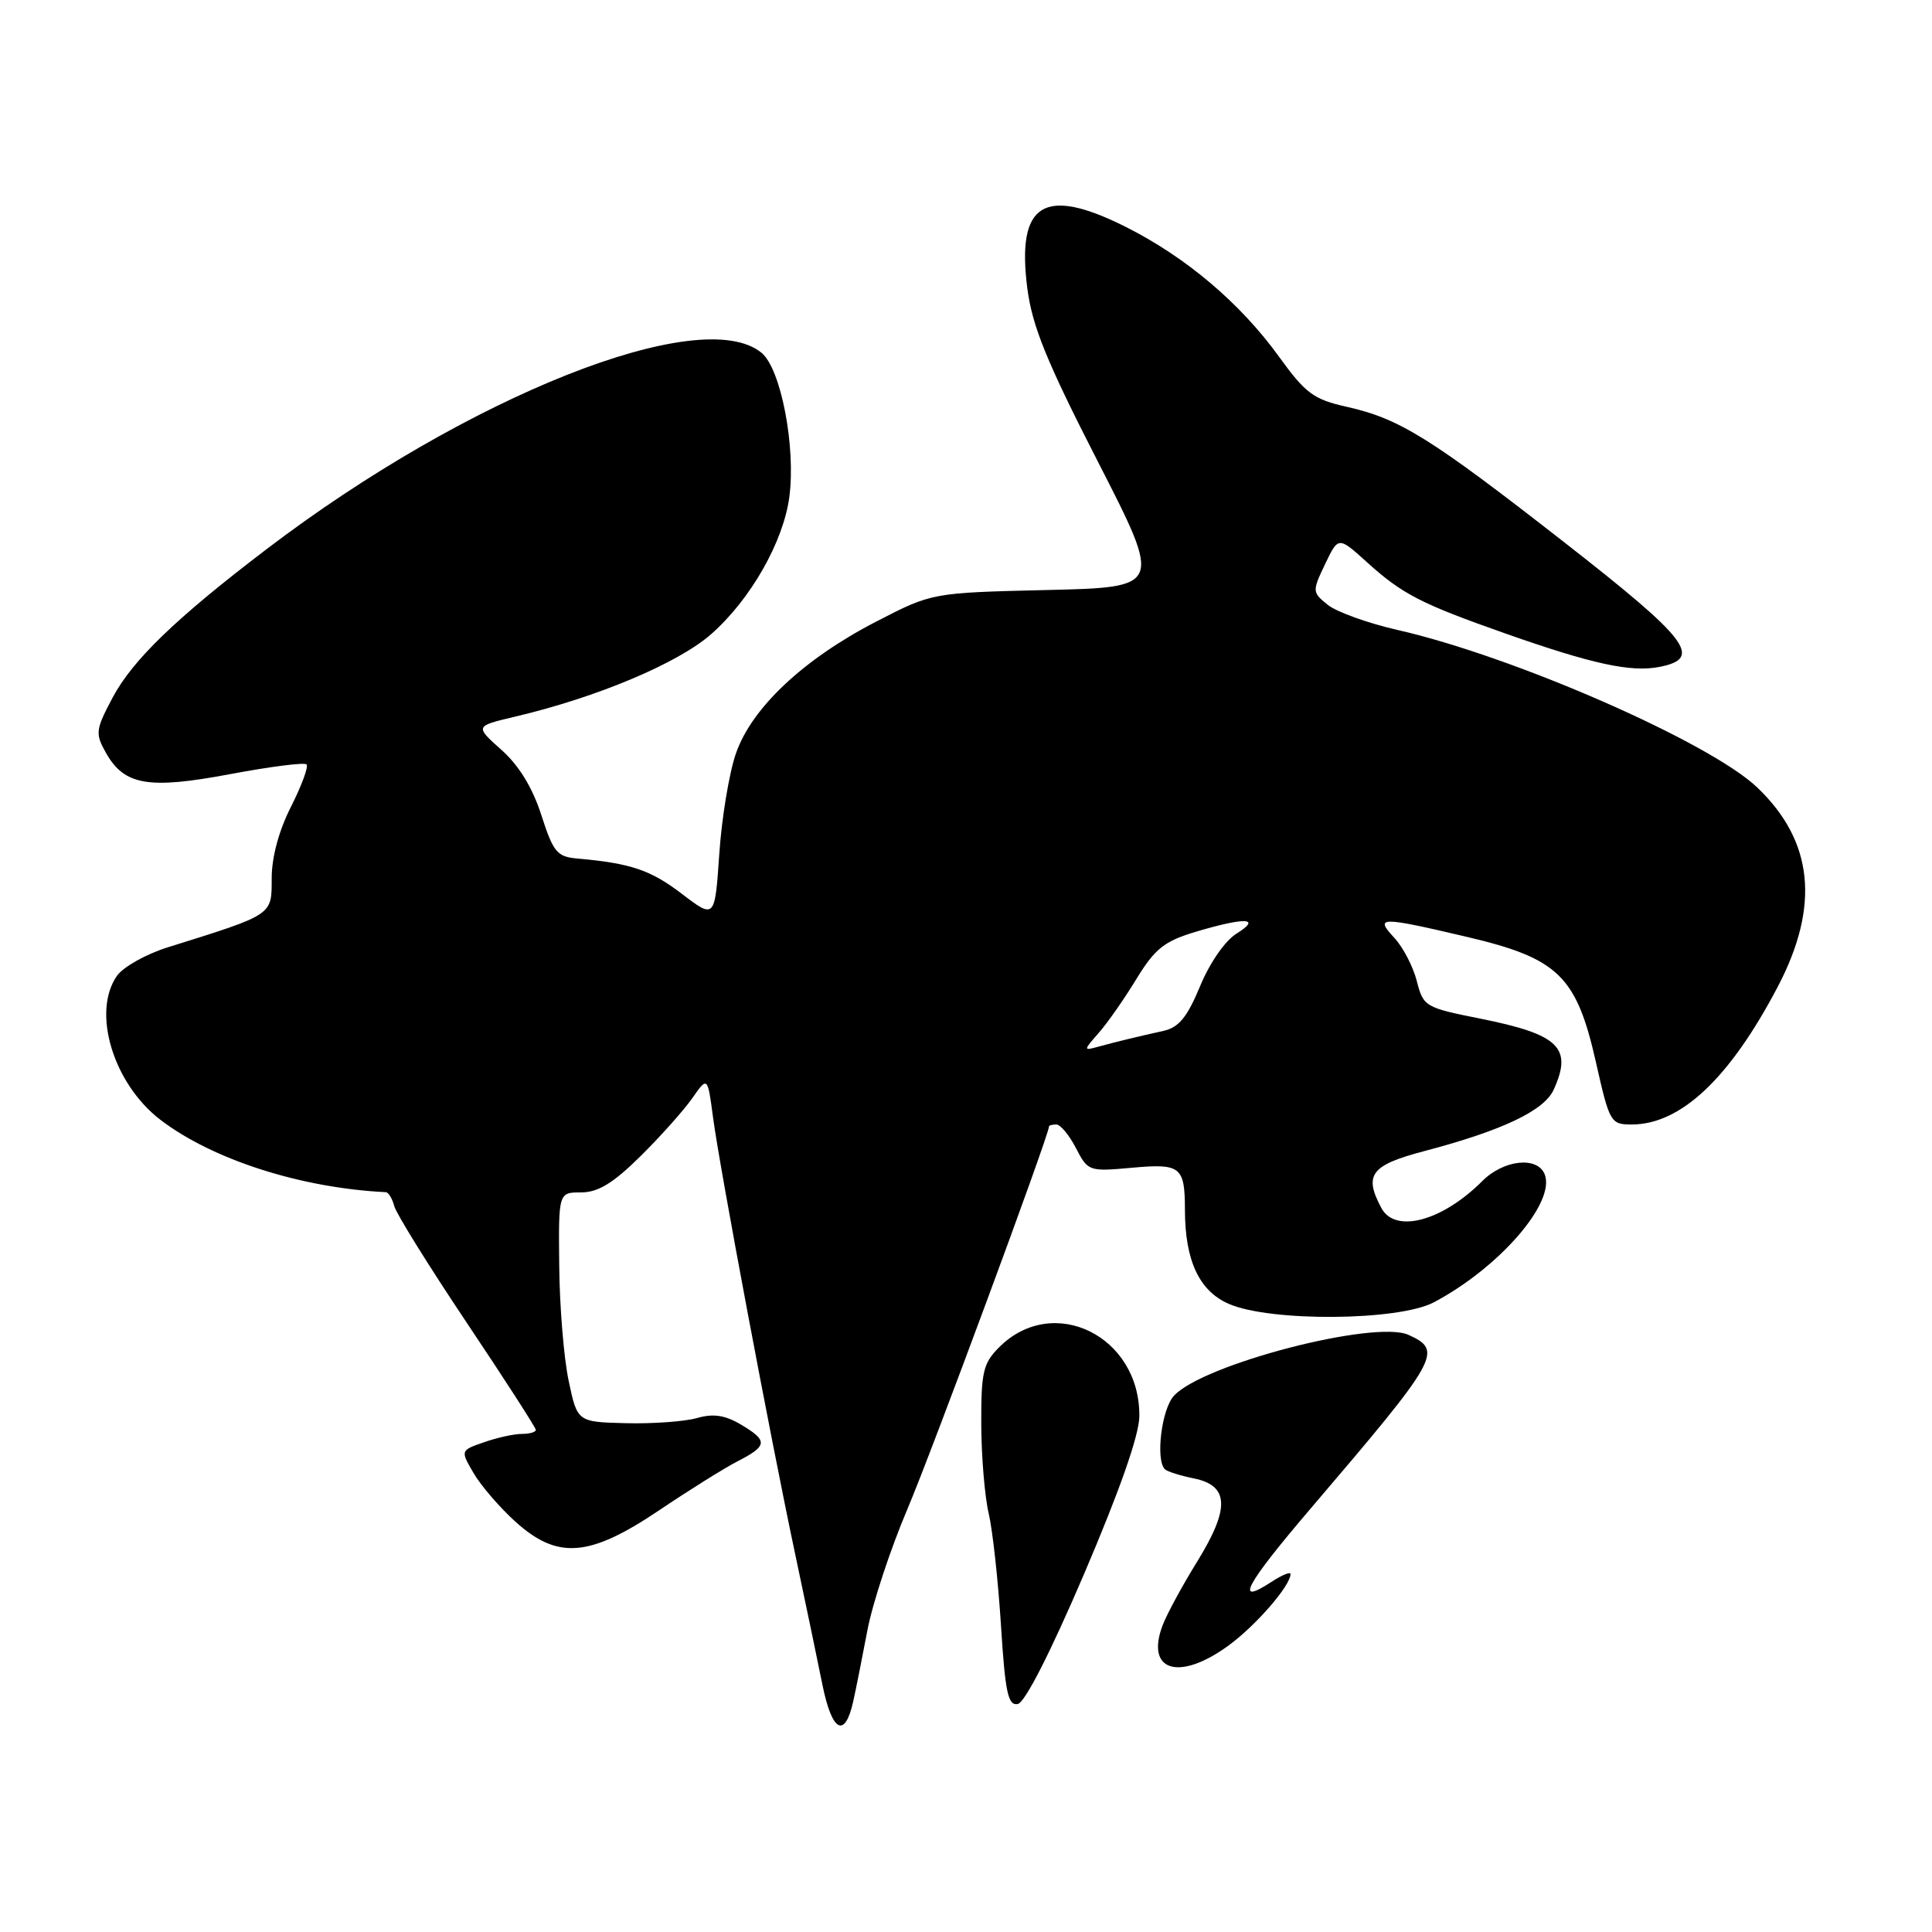 <?xml version="1.0" encoding="UTF-8" standalone="no"?>
<!DOCTYPE svg PUBLIC "-//W3C//DTD SVG 1.1//EN" "http://www.w3.org/Graphics/SVG/1.1/DTD/svg11.dtd" >
<svg xmlns="http://www.w3.org/2000/svg" xmlns:xlink="http://www.w3.org/1999/xlink" version="1.1" viewBox="0 0 256 256">
 <g >
 <path fill="currentColor"
d=" M 113.06 225.43 C 113.42 223.82 114.26 219.57 114.94 216.00 C 115.62 212.43 118.00 205.22 120.22 200.00 C 123.41 192.52 139.00 150.39 139.00 149.26 C 139.00 149.12 139.44 149.00 139.97 149.00 C 140.51 149.00 141.68 150.41 142.57 152.13 C 144.16 155.21 144.29 155.25 150.02 154.73 C 156.46 154.15 157.00 154.58 157.01 160.33 C 157.02 167.03 158.90 171.06 162.82 172.77 C 168.31 175.17 185.32 175.04 190.00 172.56 C 198.66 167.97 206.12 159.37 204.69 155.63 C 203.75 153.18 199.25 153.65 196.41 156.50 C 191.09 161.82 184.86 163.48 183.04 160.07 C 180.68 155.66 181.64 154.39 188.75 152.52 C 199.10 149.79 204.60 147.17 205.87 144.39 C 208.40 138.83 206.60 137.07 196.18 134.98 C 188.81 133.51 188.60 133.38 187.73 129.98 C 187.24 128.07 185.90 125.49 184.74 124.25 C 182.13 121.44 182.82 121.43 194.37 124.14 C 206.49 126.99 208.89 129.32 211.47 140.75 C 213.27 148.75 213.42 149.00 216.21 149.00 C 222.70 149.00 229.18 142.90 235.54 130.79 C 241.18 120.05 240.30 111.45 232.83 104.33 C 226.53 98.34 200.60 86.98 185.21 83.48 C 181.26 82.58 177.09 81.08 175.93 80.14 C 173.87 78.48 173.86 78.36 175.58 74.75 C 177.34 71.07 177.34 71.07 181.11 74.48 C 185.81 78.73 188.25 79.99 199.44 83.93 C 211.02 88.01 216.15 89.12 219.93 88.36 C 225.67 87.22 223.76 84.73 207.38 71.94 C 189.55 58.02 185.49 55.49 178.48 53.91 C 174.05 52.92 173.00 52.14 169.48 47.27 C 164.36 40.18 157.15 34.07 149.16 30.06 C 138.31 24.62 134.67 26.90 136.13 38.24 C 136.78 43.22 138.68 47.91 145.47 61.16 C 154.00 77.82 154.00 77.82 138.75 78.18 C 123.50 78.54 123.50 78.54 116.13 82.35 C 106.49 87.32 99.62 93.77 97.52 99.82 C 96.62 102.39 95.63 108.39 95.31 113.14 C 94.72 121.77 94.72 121.77 90.34 118.43 C 86.20 115.27 83.58 114.39 76.50 113.76 C 73.81 113.53 73.31 112.92 71.73 108.00 C 70.56 104.37 68.77 101.43 66.44 99.36 C 62.92 96.22 62.92 96.22 68.21 94.97 C 79.09 92.41 89.84 87.89 94.23 84.03 C 99.45 79.44 103.80 71.80 104.59 65.86 C 105.47 59.21 103.47 48.85 100.91 46.75 C 92.90 40.18 61.95 52.47 35.28 72.80 C 23.28 81.94 17.57 87.46 14.92 92.44 C 12.66 96.70 12.60 97.20 14.03 99.74 C 16.46 104.07 19.65 104.62 30.53 102.57 C 35.80 101.58 40.33 101.00 40.62 101.29 C 40.90 101.57 39.98 104.08 38.57 106.87 C 36.95 110.05 36.00 113.59 36.00 116.38 C 36.00 121.31 36.28 121.13 22.25 125.52 C 19.36 126.42 16.33 128.12 15.50 129.30 C 12.13 134.11 15.01 143.62 21.28 148.40 C 28.19 153.67 39.89 157.42 51.13 157.97 C 51.48 157.99 51.98 158.82 52.24 159.81 C 52.50 160.81 56.83 167.77 61.86 175.29 C 66.89 182.80 71.00 189.18 71.00 189.47 C 71.00 189.76 70.17 190.00 69.15 190.00 C 68.13 190.00 65.88 190.49 64.15 191.10 C 61.00 192.19 61.00 192.19 62.75 195.19 C 63.71 196.84 66.19 199.72 68.25 201.59 C 73.86 206.68 78.06 206.36 87.30 200.15 C 91.26 197.48 95.96 194.54 97.75 193.62 C 101.73 191.57 101.79 190.90 98.14 188.74 C 96.05 187.51 94.50 187.28 92.35 187.90 C 90.73 188.36 86.50 188.67 82.95 188.58 C 76.50 188.42 76.50 188.42 75.35 182.96 C 74.71 179.96 74.15 173.11 74.10 167.75 C 74.00 158.00 74.00 158.00 77.00 158.00 C 79.24 158.00 81.23 156.79 84.82 153.25 C 87.47 150.64 90.56 147.17 91.70 145.56 C 93.76 142.61 93.76 142.61 94.48 148.06 C 95.38 154.83 102.10 190.58 105.38 206.00 C 106.72 212.32 108.35 220.11 108.99 223.31 C 110.25 229.51 111.96 230.40 113.06 225.43 Z  M 143.67 208.50 C 148.38 197.48 150.95 190.15 150.97 187.65 C 151.06 177.02 139.55 171.36 132.39 178.52 C 130.27 180.64 130.00 181.80 130.02 188.70 C 130.04 192.99 130.48 198.30 131.00 200.50 C 131.52 202.70 132.25 209.36 132.63 215.29 C 133.19 224.28 133.57 226.04 134.86 225.79 C 135.81 225.61 139.21 218.93 143.67 208.50 Z  M 162.72 218.09 C 166.36 215.45 171.00 210.12 171.00 208.57 C 171.00 208.23 169.86 208.70 168.47 209.61 C 163.48 212.88 165.01 210.03 173.70 199.85 C 190.73 179.90 191.25 178.98 186.64 176.88 C 182.17 174.85 159.32 180.78 155.54 184.96 C 153.91 186.75 153.10 193.43 154.35 194.68 C 154.65 194.98 156.38 195.53 158.20 195.90 C 162.88 196.85 162.99 199.86 158.62 206.94 C 156.66 210.10 154.62 213.88 154.06 215.34 C 151.75 221.42 156.18 222.83 162.72 218.09 Z  M 145.58 136.87 C 146.73 135.57 148.98 132.35 150.58 129.72 C 153.05 125.69 154.27 124.72 158.43 123.47 C 165.00 121.51 167.23 121.60 163.87 123.69 C 162.34 124.63 160.30 127.57 159.02 130.67 C 157.30 134.80 156.21 136.14 154.15 136.60 C 150.77 137.35 148.03 138.01 145.50 138.70 C 143.54 139.24 143.54 139.20 145.58 136.87 Z "/>
</g>
</svg>